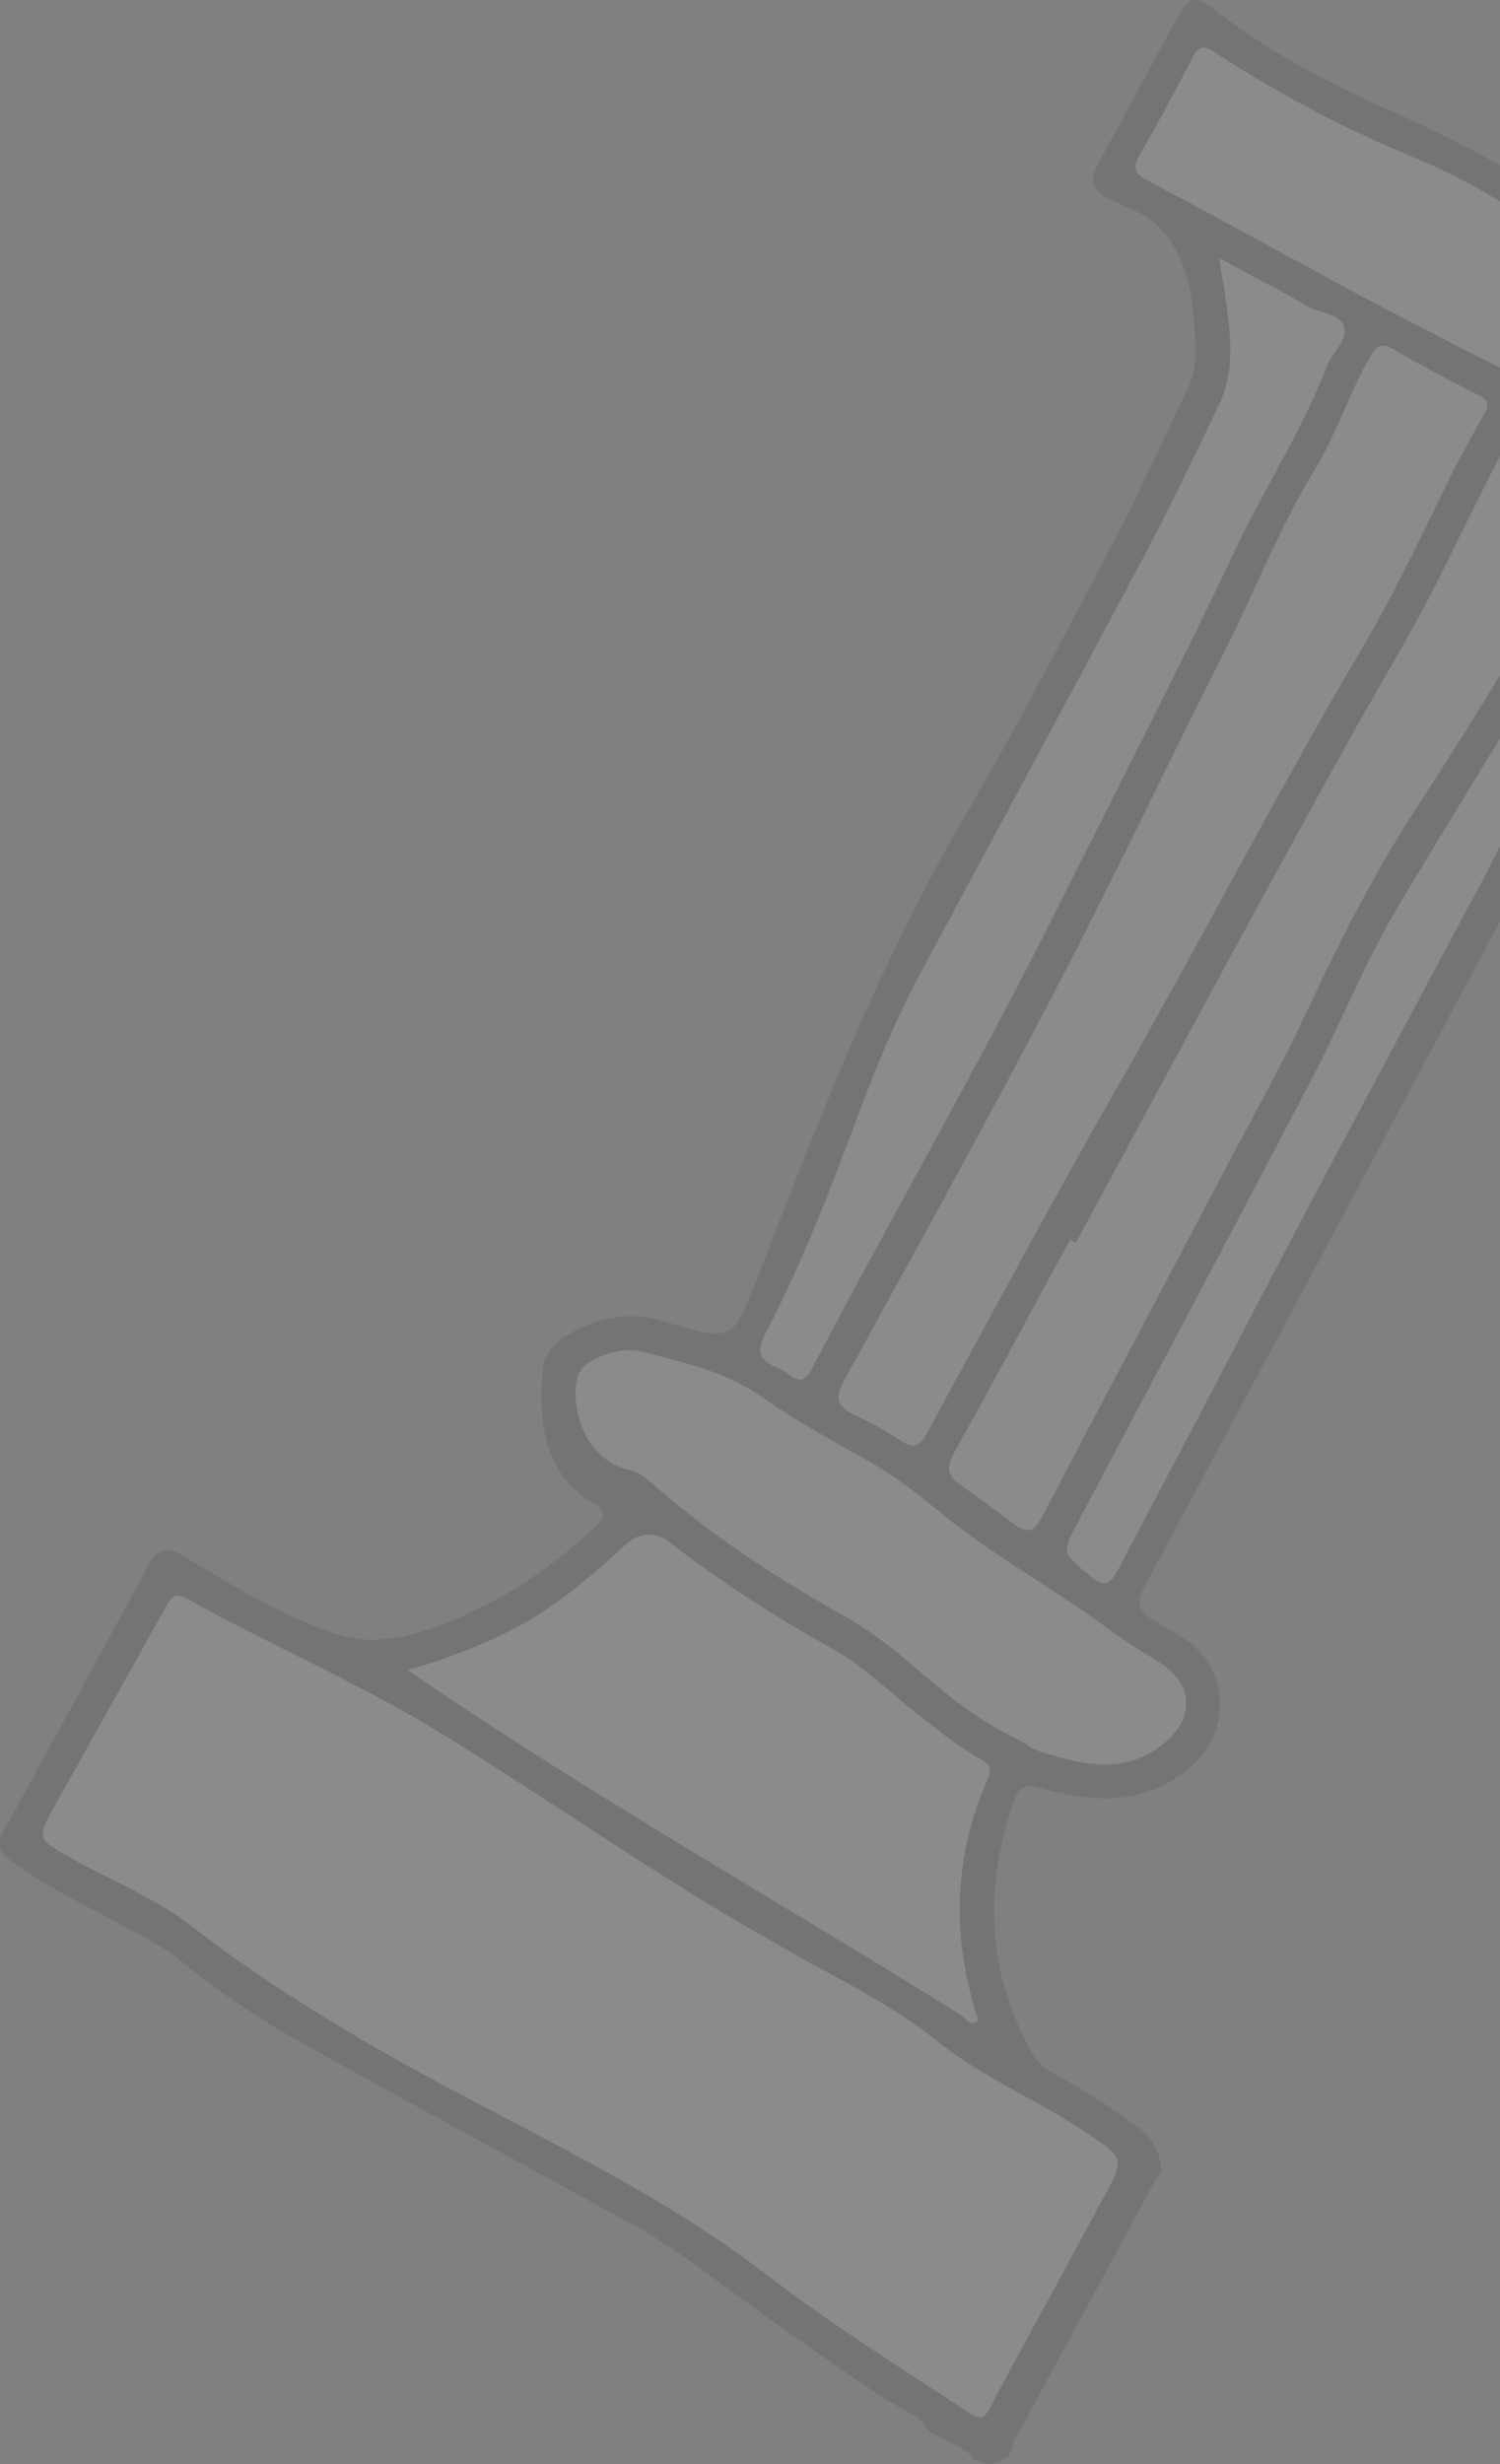 <?xml version="1.0" encoding="UTF-8"?><svg id="Layer_2" xmlns="http://www.w3.org/2000/svg" viewBox="0 0 297.82 489.03"><rect x="0" y="0" width="297.82" height="489.03" fill="#808080" stroke="none"/><defs><style>.cls-1{opacity:.09;}.cls-2{fill:#fcfcfc;}</style></defs><g id="Layer_1-2"><g class="cls-1"><path d="m236.77,11.43c1.17-2.28,2.2-2.5,4.3-1.12,12.92,8.48,26.51,15.58,40.86,21.45,5.53,2.27,10.77,5.13,15.89,8.23v-7.17c-6.77-3.76-13.67-7.32-20.82-10.42-12.69-5.51-24.92-12.03-35.95-20.51-3.48-2.68-4.92-2.73-7.03,1.14-5.3,9.72-10.48,19.52-15.86,29.2-2.05,3.68-1.3,5.77,2.52,7.51,3.41,1.56,7.19,2.88,9.75,5.68,5.14,5.6,6.39,12.71,6.76,20.03.19,3.92.54,7.81-1.3,11.56-4.8,9.8-9.17,19.82-14.25,29.48-9.69,18.45-19.24,37-29.77,54.98-17.3,29.55-29.59,61.27-41.82,93.06-4.31,11.22-4.94,11.65-16.41,8.27-.42-.12-.85-.2-1.26-.34-7.14-2.54-13.76-1.04-20.03,2.71-2.63,1.58-4.43,3.97-4.63,7.05-.66,10.21.1,20.03,10.05,26.13,3.17,1.94,1.99,3.22,0,5.08-8.4,7.82-17.8,14.09-28.44,18.37-7.38,2.97-15.25,5.09-22.98,2.38-10.6-3.72-20.29-9.51-29.88-15.33-3.35-2.03-5.19-1.5-6.97,1.78-9.5,17.56-19.07,35.09-28.68,52.59-1.48,2.69-.98,4.42,1.52,6.23,8.66,6.26,18.48,10.46,27.65,15.82,1.75,1.02,3.59,1.98,5.15,3.26,7.55,6.22,15.61,11.76,24.1,16.52,22.11,12.38,44.45,24.35,66.64,36.6,4.31,2.39,8.49,5.11,12.45,8.03,12.17,9,24.45,17.82,37.05,26.21,2.77,1.84,6.05,2.9,8.32,5.48.71,1.68,2.5,1.83,3.79,2.68,2.05,1.34,4.56,2,6,4.2,1.67.85,3.37,1.05,5.11.24.55-.32,1.01-.78,1.62-.99l.83-1.54c-.04-1.72,1.12-2.96,1.86-4.33,8.63-15.98,17.31-31.93,25.92-47.92.72-1.34,2.1-2.5,1.64-4.31-.55-3.37-2.48-5.86-5.19-7.74-4.66-3.23-9.29-6.54-14.35-9.15-2.33-1.19-4.67-2.62-5.98-4.95-9.08-16.26-9.72-33.15-3.47-50.5.83-2.3,1.86-3.05,4.77-2.25,10.63,2.9,21.09,3.89,30.39-4.37,6-5.33,7.45-14.13,2.97-20.84-2.68-4.01-6.84-5.8-10.65-8.1-3.15-1.89-3.4-3.55-1.6-6.89,23.59-43.87,47.01-87.82,70.46-131.76v-14.99c-.81,1.7-1.65,3.38-2.53,5.04-17.13,32.12-34.41,64.16-51.17,96.48-7.23,13.97-14.66,27.82-21.95,41.75-1.63,3.12-2.72,4.18-5.92,1.46-5.37-4.57-5.51-4.32-2.16-10.63,15.4-29.1,30.85-58.17,46.11-87.33,6.07-11.61,10.89-23.88,17.63-35.14,6.6-11.02,13.29-21.99,20-32.94v-12.61c-5.45,9.07-11.15,17.99-16.91,26.87-8.1,12.52-14.85,25.73-21.11,39.19-5.48,11.78-11.87,23.05-17.89,34.54-11.5,21.93-23.17,43.79-34.63,65.74-1.67,3.19-2.68,4.72-6.37,1.87-3.32-2.55-6.76-5.01-10.18-7.44-2.75-1.96-2.84-3.59-1.26-6.43,7.78-14.01,15.34-28.15,22.98-42.24.38.2.75.41,1.14.61,18.27-33.69,36.29-67.5,54.93-100.97,5.81-10.43,12.07-20.65,17.4-31.32,3.96-7.95,7.83-15.94,11.9-23.84v-17.64c-2.12-1.03-4.24-2.07-6.34-3.14-8.54-4.38-17.07-8.76-25.5-13.34-12.67-6.87-25.31-13.82-38.05-20.55-2.69-1.42-3.14-2.57-1.58-5.25,3.67-6.28,7.09-12.73,10.42-19.19ZM98.05,325.23c10.09-4.43,18.23-11.33,26.13-18.62,3.08-2.84,6.31-2.42,8.81-.47,10.24,7.98,21.15,14.89,32.44,21.19,5.68,3.17,10.2,7.68,15.2,11.62,4.56,3.6,8.99,7.38,14.07,10.21,1.75.98,2.26,1.93,1.44,3.78-6.93,15.75-7.27,31.78-1.9,48.02-1.58,1.3-2.35-.18-3.32-.97-36.58-22.84-74.22-43.99-110.05-68.58,5.81-1.44,11.51-3.69,17.17-6.18Zm117.25,97.79c8,5.33,8.19,5.04,3.57,13.57-3.26,6.02-6.53,12.03-9.79,18.06-4.17,7.68-8.38,15.35-12.46,23.07-1.06,2-1.72,2.77-4.11,1.19-13.62-8.94-27.44-17.58-40.36-27.51-24.78-19.04-53.66-30.9-80.34-46.61-11.64-6.86-23-14.13-33.7-22.48-7.24-5.63-15.93-9.03-23.92-13.51-6.88-3.86-6.98-3.81-3.17-10.67,7.29-13.1,14.69-26.13,21.95-39.25,1.09-1.95,1.86-2.86,4.24-1.53,16.77,9.36,34.54,16.88,50.89,26.99,15.21,9.4,30.05,19.4,45.15,28.97,7.49,4.74,15.16,9.22,22.87,13.62,10.11,5.76,20.66,10.71,29.83,18.08,8.99,7.23,19.78,11.61,29.36,18Zm3.83-100.37c3.52,2.58,7.18,4.92,10.91,7.19,7.08,4.29,7.24,11.27.78,16.38-7.68,6.05-15.86,4.04-24.01,1.48-2.05-.65-3.86-2.02-4.92-2.6-8.73-4.15-15.18-9.86-21.7-15.41-4.11-3.51-8.44-6.68-13.15-9.32-13.22-7.41-25.86-15.67-37.26-25.73-1.3-1.14-2.79-2.41-4.38-2.75-8.3-1.79-11.65-10.12-11.05-16.9.2-2.29,1.05-3.77,3.05-4.85,3.19-1.72,6.77-2.72,10.12-1.86,8.25,2.14,16.6,3.96,23.88,9.08,6.52,4.59,13.59,8.45,20.57,12.38,5.11,2.86,9.74,6.34,14.22,10.06,10.33,8.56,22.16,14.95,32.93,22.85Zm57.52-253.3c5.54,3.22,11.23,6.2,16.94,9.11,1.89.97,2.15,1.87,1.1,3.68-2.06,3.52-3.93,7.16-5.87,10.75-5.89,11.87-11.4,23.94-18.15,35.36-17.15,28.98-32.5,58.96-49.21,88.18-12.8,22.4-24.99,45.13-37.29,67.79-1.55,2.86-2.7,3.47-5.47,1.58-2.87-1.97-6.03-3.55-9.17-5.08-3.26-1.58-3.88-3.2-1.96-6.68,13.92-25.28,27.9-50.54,41.27-76.12,11.66-22.32,22.43-45.11,33.81-67.58,6.25-12.34,11.2-25.33,18.45-37.16,4.35-7.12,6.78-15.14,10.95-22.34,1.29-2.22,2.18-2.91,4.62-1.48Zm-33.43-10.87c-.3-2.11-.68-4.2-1.2-7.27,6.43,3.48,12.07,6.37,17.53,9.57,2.48,1.45,6.53,1.46,7.32,4.07.78,2.56-2.36,5.04-3.4,7.75-4.94,12.83-12.5,24.37-18.34,36.74-11.37,24.1-23.64,47.76-35.54,71.6-15.31,30.66-32.51,60.29-48.36,90.64-1.3,2.49-2.48,2.84-4.59,1.22-.8-.62-1.73-1.09-2.66-1.51-3.27-1.49-3.81-3.14-1.96-6.68,7.47-14.33,13.21-29.42,18.84-44.55,3.5-9.41,7.47-18.65,12.23-27.52,14.89-27.74,29.86-55.44,44.63-83.24,5.05-9.51,9.65-19.25,14.31-28.97,3.39-7.06,2.26-14.49,1.2-21.85Z"/><path class="cls-2" d="m209.07,454.65c3.26-6.02,6.53-12.04,9.79-18.06,4.62-8.53,4.42-8.24-3.58-13.58-9.57-6.38-20.36-10.77-29.35-18-9.17-7.37-19.72-12.32-29.82-18.08-7.71-4.39-15.38-8.88-22.87-13.63-15.11-9.57-29.94-19.57-45.15-28.97-16.36-10.11-34.12-17.63-50.89-26.99-2.38-1.33-3.16-.43-4.24,1.53-7.26,13.11-14.66,26.15-21.95,39.25-3.81,6.86-3.71,6.81,3.17,10.67,7.99,4.48,16.68,7.89,23.92,13.52,10.71,8.33,22.07,15.61,33.71,22.47,26.67,15.71,55.56,27.57,80.34,46.61,12.91,9.92,26.74,18.57,40.35,27.51,2.4,1.58,3.05.81,4.11-1.19,4.09-7.72,8.3-15.39,12.47-23.07Z"/><path class="cls-2" d="m270.66,128.24c6.76-11.42,12.26-23.49,18.15-35.36,1.95-3.59,3.81-7.22,5.87-10.74,1.05-1.8.79-2.71-1.1-3.68-5.71-2.92-11.39-5.89-16.93-9.11-2.44-1.42-3.34-.74-4.62,1.48-4.17,7.2-6.6,15.23-10.95,22.35-7.25,11.84-12.2,24.83-18.45,37.17-11.38,22.47-22.15,45.26-33.81,67.59-13.36,25.58-27.34,50.83-41.27,76.11-1.92,3.48-1.3,5.1,1.96,6.68,3.14,1.52,6.3,3.11,9.17,5.08,2.77,1.9,3.92,1.29,5.48-1.57,12.3-22.67,24.49-45.4,37.29-67.8,16.71-29.22,32.06-59.2,49.21-88.18Z"/><path class="cls-2" d="m297.82,39.99v32.92c-2.12-1.03-4.24-2.07-6.34-3.14-8.54-4.38-17.07-8.76-25.5-13.34-12.67-6.87-25.31-13.82-38.05-20.55-2.69-1.42-3.14-2.57-1.58-5.25,3.67-6.28,7.09-12.73,10.42-19.19,1.17-2.28,2.2-2.5,4.3-1.12,12.92,8.48,26.51,15.58,40.86,21.45,5.53,2.27,10.77,5.13,15.89,8.23Z"/><path class="cls-2" d="m194.24,400.96c-5.37-16.24-5.03-32.27,1.91-48.03.82-1.85.31-2.8-1.44-3.78-5.09-2.83-9.52-6.61-14.08-10.21-5-3.94-9.52-8.46-15.2-11.63-11.29-6.3-22.21-13.2-32.44-21.18-2.5-1.95-5.74-2.37-8.82.47-7.9,7.29-16.04,14.19-26.12,18.62-5.66,2.48-11.36,4.74-17.17,6.18,35.83,24.6,73.47,45.74,110.05,68.58.97.8,1.73,2.27,3.31.97Z"/><path class="cls-2" d="m297.82,90.55v43.42c-5.45,9.07-11.15,17.99-16.91,26.87-8.1,12.52-14.85,25.73-21.11,39.19-5.48,11.78-11.87,23.05-17.89,34.54-11.5,21.93-23.17,43.79-34.63,65.74-1.67,3.19-2.68,4.72-6.37,1.87-3.32-2.55-6.76-5.01-10.18-7.44-2.75-1.96-2.84-3.59-1.26-6.43,7.78-14.01,15.34-28.15,22.98-42.24.38.2.75.41,1.14.61,18.27-33.69,36.29-67.5,54.93-100.97,5.81-10.43,12.07-20.65,17.4-31.32,3.96-7.95,7.83-15.94,11.9-23.84Z"/><path class="cls-2" d="m152.01,264.61c-1.85,3.54-1.31,5.19,1.96,6.68.93.42,1.86.89,2.66,1.51,2.11,1.63,3.29,1.27,4.58-1.21,15.85-30.36,33.06-59.98,48.37-90.64,11.9-23.84,24.18-47.49,35.55-71.6,5.84-12.38,13.4-23.91,18.34-36.75,1.04-2.7,4.17-5.18,3.4-7.74-.79-2.61-4.83-2.61-7.31-4.07-5.46-3.2-11.1-6.09-17.53-9.58.51,3.08.9,5.17,1.2,7.27,1.05,7.37,2.18,14.79-1.2,21.86-4.65,9.71-9.26,19.46-14.31,28.97-14.76,27.81-29.74,55.5-44.63,83.24-4.76,8.87-8.73,18.11-12.23,27.52-5.63,15.13-11.37,30.22-18.84,44.55Z"/><path class="cls-2" d="m129.79,294.63c11.4,10.06,24.04,18.32,37.26,25.73,4.71,2.64,9.03,5.81,13.15,9.32,6.52,5.56,12.96,11.26,21.7,15.41,1.06.57,2.87,1.95,4.92,2.6,8.15,2.56,16.33,4.57,24.01-1.48,6.46-5.1,6.3-12.08-.78-16.38-3.74-2.27-7.4-4.61-10.91-7.19-10.78-7.9-22.61-14.29-32.94-22.85-4.48-3.72-9.11-7.19-14.22-10.06-6.98-3.91-14.04-7.77-20.57-12.37-7.27-5.13-15.63-6.94-23.88-9.08-3.35-.87-6.92.13-10.12,1.86-2,1.07-2.85,2.55-3.05,4.85-.59,6.78,2.76,15.11,11.05,16.89,1.59.34,3.1,1.62,4.38,2.75Z"/><path class="cls-2" d="m297.82,146.58v21.31c-.81,1.7-1.65,3.38-2.53,5.04-17.13,32.12-34.41,64.16-51.17,96.48-7.23,13.97-14.66,27.82-21.95,41.75-1.63,3.12-2.72,4.18-5.92,1.46-5.37-4.57-5.51-4.32-2.16-10.63,15.4-29.1,30.85-58.17,46.11-87.33,6.07-11.61,10.89-23.88,17.63-35.14,6.6-11.02,13.29-21.99,20-32.94Z"/></g></g></svg>
